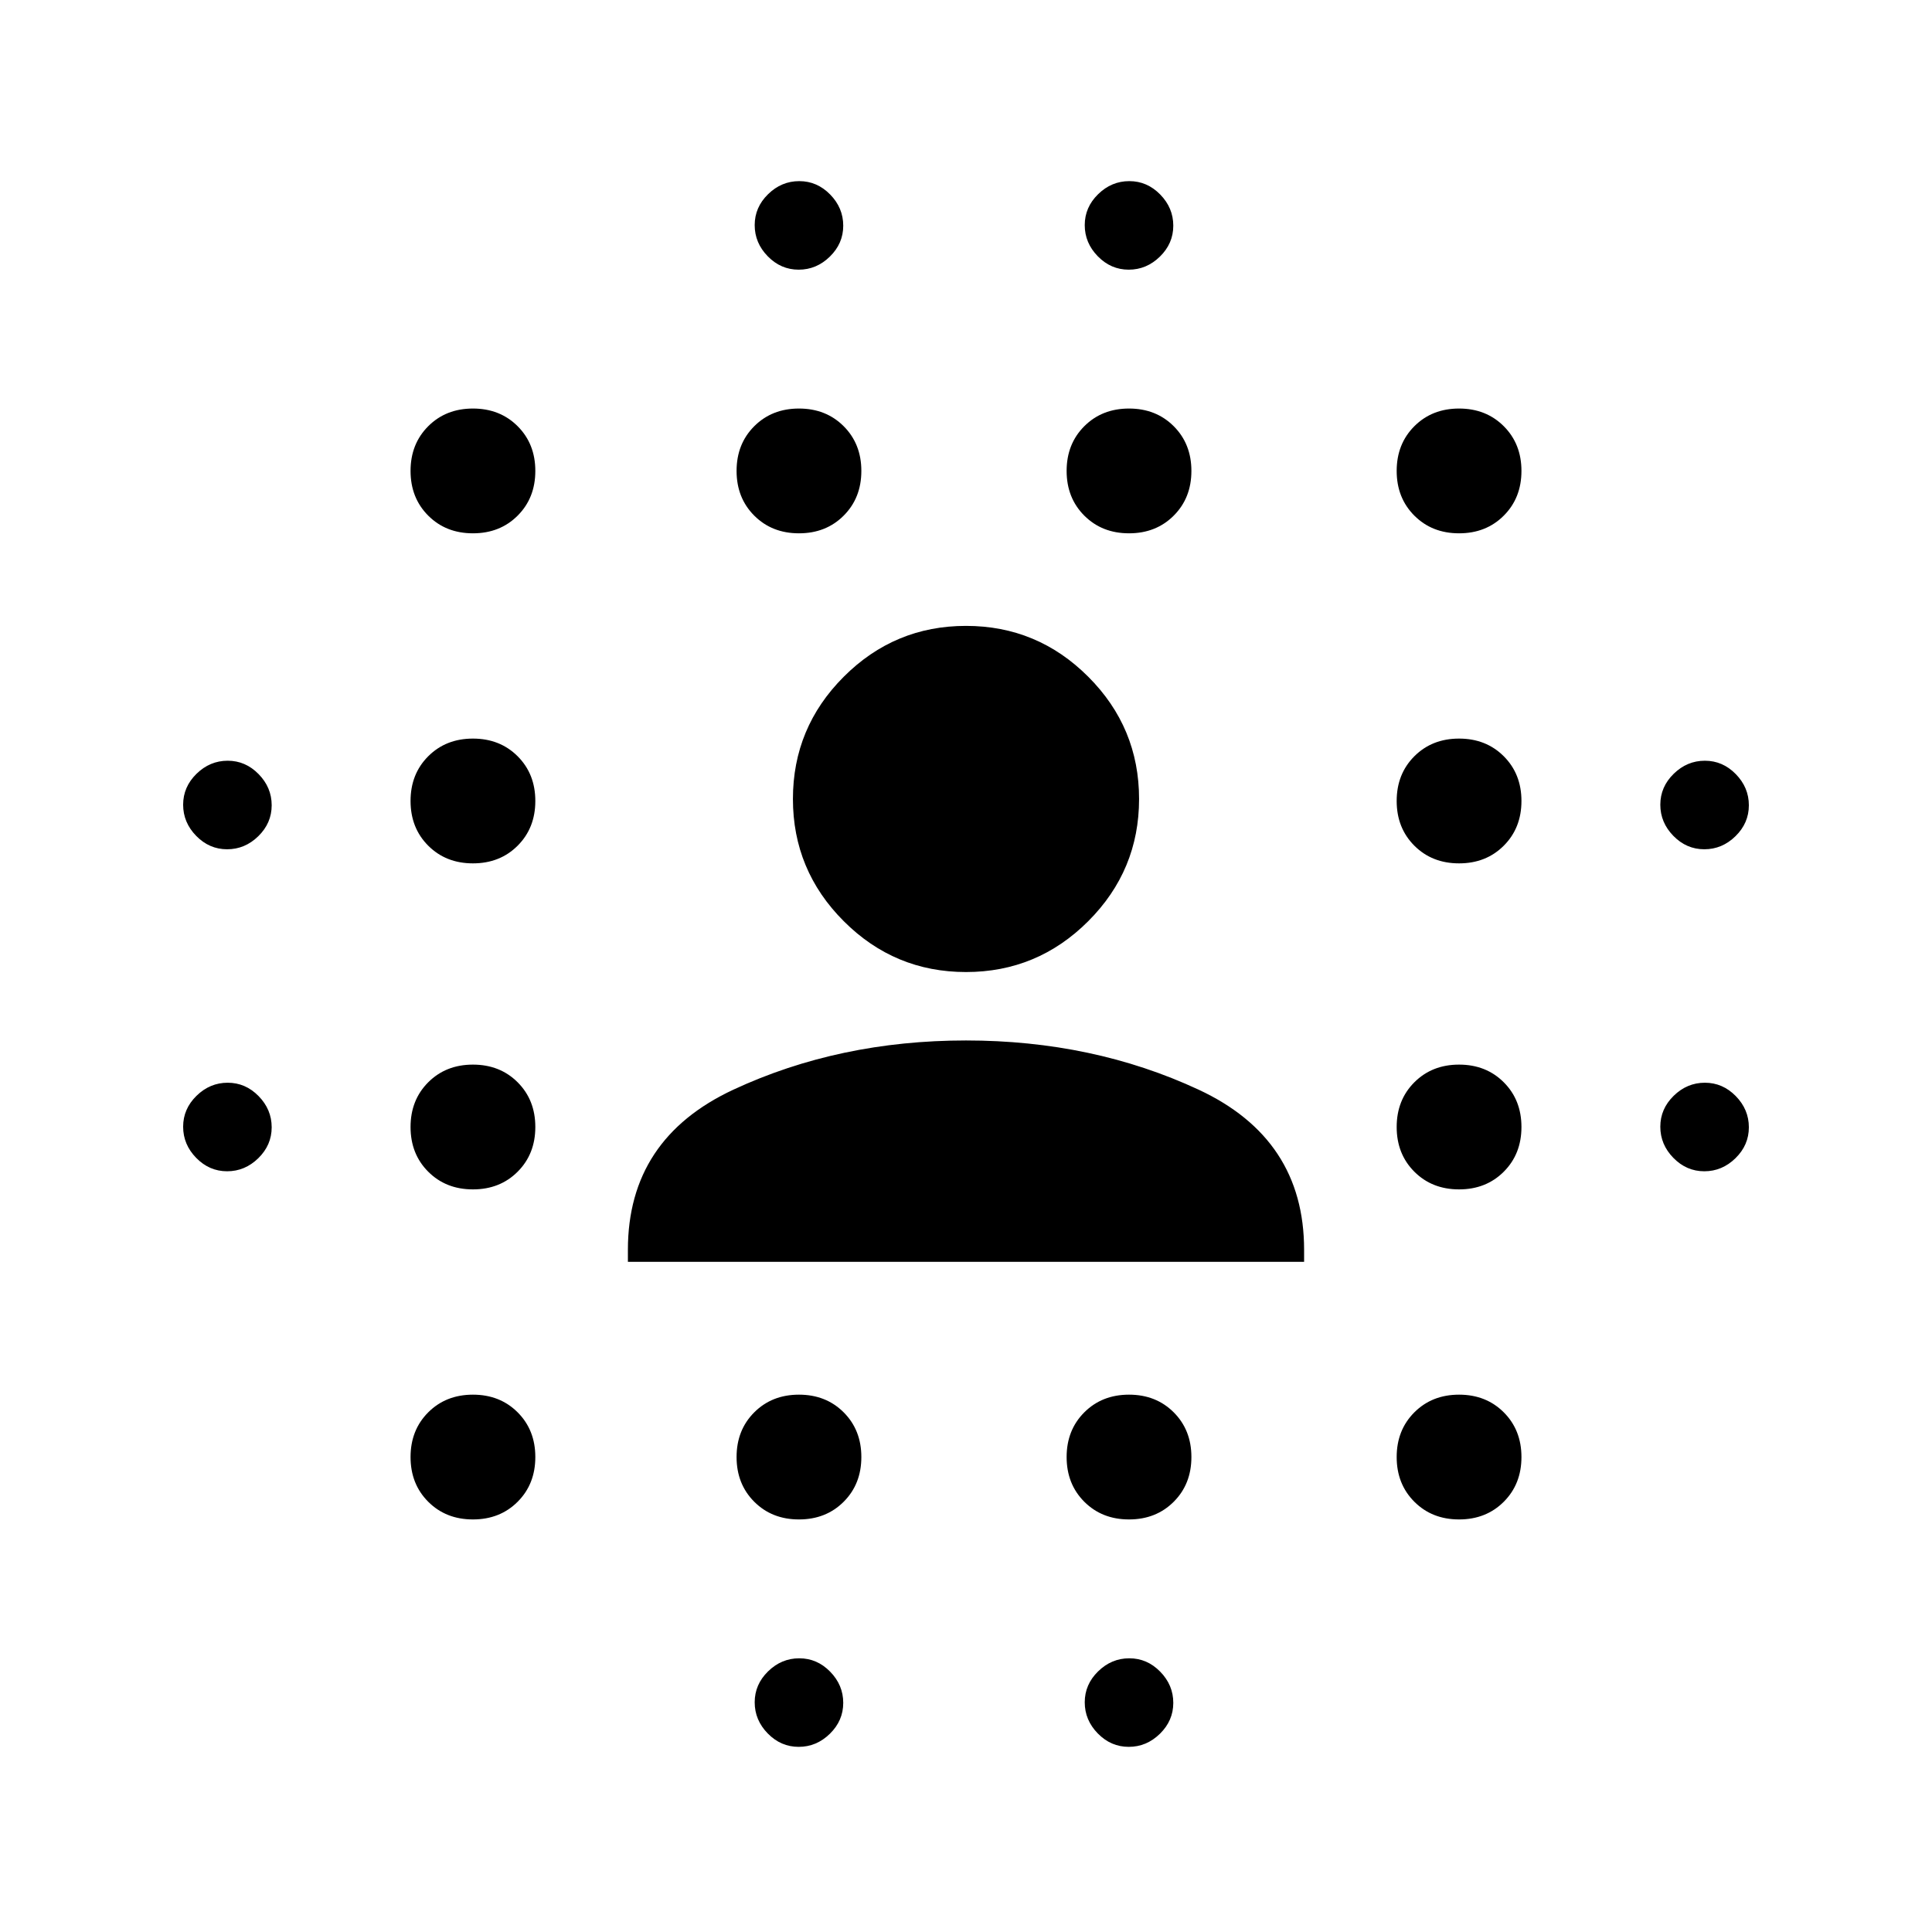 <svg xmlns="http://www.w3.org/2000/svg" height="24" viewBox="0 96 960 960" width="24"><path d="M112.857 678Q104 678 97.5 671.357t-6.5-15.5Q91 647 97.643 640.5t15.5-6.5q8.857 0 15.357 6.643t6.5 15.5q0 8.857-6.643 15.357t-15.5 6.5Zm0-160Q104 518 97.5 511.357t-6.5-15.5Q91 487 97.643 480.5t15.5-6.5q8.857 0 15.357 6.643t6.5 15.5q0 8.857-6.643 15.357t-15.5 6.5ZM235 851q-13.433 0-22.217-8.783Q204 833.433 204 820q0-13.433 8.783-22.217Q221.567 789 235 789q13.433 0 22.217 8.783Q266 806.567 266 820q0 13.433-8.783 22.217Q248.433 851 235 851Zm0-164q-13.433 0-22.217-8.783Q204 669.433 204 656q0-13.433 8.783-22.217Q221.567 625 235 625q13.433 0 22.217 8.783Q266 642.567 266 656q0 13.433-8.783 22.217Q248.433 687 235 687Zm0-162q-13.433 0-22.217-8.783Q204 507.433 204 494q0-13.433 8.783-22.217Q221.567 463 235 463q13.433 0 22.217 8.783Q266 480.567 266 494q0 13.433-8.783 22.217Q248.433 525 235 525Zm0-164q-13.433 0-22.217-8.783Q204 343.433 204 330q0-13.433 8.783-22.217Q221.567 299 235 299q13.433 0 22.217 8.783Q266 316.567 266 330q0 13.433-8.783 22.217Q248.433 361 235 361Zm162 490q-13.433 0-22.217-8.783Q366 833.433 366 820q0-13.433 8.783-22.217Q383.567 789 397 789q13.433 0 22.217 8.783Q428 806.567 428 820q0 13.433-8.783 22.217Q410.433 851 397 851Zm0-490q-13.433 0-22.217-8.783Q366 343.433 366 330q0-13.433 8.783-22.217Q383.567 299 397 299q13.433 0 22.217 8.783Q428 316.567 428 330q0 13.433-8.783 22.217Q410.433 361 397 361Zm-.143 603q-8.857 0-15.357-6.643t-6.5-15.5q0-8.857 6.643-15.357t15.5-6.5q8.857 0 15.357 6.643t6.5 15.5q0 8.857-6.643 15.357t-15.5 6.5Zm0-734q-8.857 0-15.357-6.643t-6.5-15.5q0-8.857 6.643-15.357t15.5-6.5q8.857 0 15.357 6.643t6.5 15.5q0 8.857-6.643 15.357t-15.5 6.5ZM561 851q-13.433 0-22.217-8.783Q530 833.433 530 820q0-13.433 8.783-22.217Q547.567 789 561 789q13.433 0 22.217 8.783Q592 806.567 592 820q0 13.433-8.783 22.217Q574.433 851 561 851Zm0-490q-13.433 0-22.217-8.783Q530 343.433 530 330q0-13.433 8.783-22.217Q547.567 299 561 299q13.433 0 22.217 8.783Q592 316.567 592 330q0 13.433-8.783 22.217Q574.433 361 561 361Zm-.143 603q-8.857 0-15.357-6.643t-6.5-15.5q0-8.857 6.643-15.357t15.5-6.5q8.857 0 15.357 6.643t6.5 15.5q0 8.857-6.643 15.357t-15.5 6.5Zm0-734q-8.857 0-15.357-6.643t-6.5-15.5q0-8.857 6.643-15.357t15.5-6.5q8.857 0 15.357 6.643t6.5 15.5q0 8.857-6.643 15.357t-15.5 6.5ZM725 851q-13.433 0-22.217-8.783Q694 833.433 694 820q0-13.433 8.783-22.217Q711.567 789 725 789q13.433 0 22.217 8.783Q756 806.567 756 820q0 13.433-8.783 22.217Q738.433 851 725 851Zm0-164q-13.433 0-22.217-8.783Q694 669.433 694 656q0-13.433 8.783-22.217Q711.567 625 725 625q13.433 0 22.217 8.783Q756 642.567 756 656q0 13.433-8.783 22.217Q738.433 687 725 687Zm0-162q-13.433 0-22.217-8.783Q694 507.433 694 494q0-13.433 8.783-22.217Q711.567 463 725 463q13.433 0 22.217 8.783Q756 480.567 756 494q0 13.433-8.783 22.217Q738.433 525 725 525Zm0-164q-13.433 0-22.217-8.783Q694 343.433 694 330q0-13.433 8.783-22.217Q711.567 299 725 299q13.433 0 22.217 8.783Q756 316.567 756 330q0 13.433-8.783 22.217Q738.433 361 725 361Zm121.857 317q-8.857 0-15.357-6.643t-6.5-15.5q0-8.857 6.643-15.357t15.5-6.5q8.857 0 15.357 6.643t6.5 15.5q0 8.857-6.643 15.357t-15.5 6.5Zm0-160q-8.857 0-15.357-6.643t-6.5-15.5q0-8.857 6.643-15.357t15.5-6.5q8.857 0 15.357 6.643t6.5 15.5q0 8.857-6.643 15.357t-15.5 6.5ZM312 723v-6q0-55.184 52.5-79.592T480 613q63 0 115.5 24.408T648 717v6H312Zm168-144q-35.475 0-60.737-25.263Q394 528.475 394 493t25.263-60.737Q444.525 407 480 407t60.737 25.263Q566 457.525 566 493t-25.263 60.737Q515.475 579 480 579Z"/></svg>